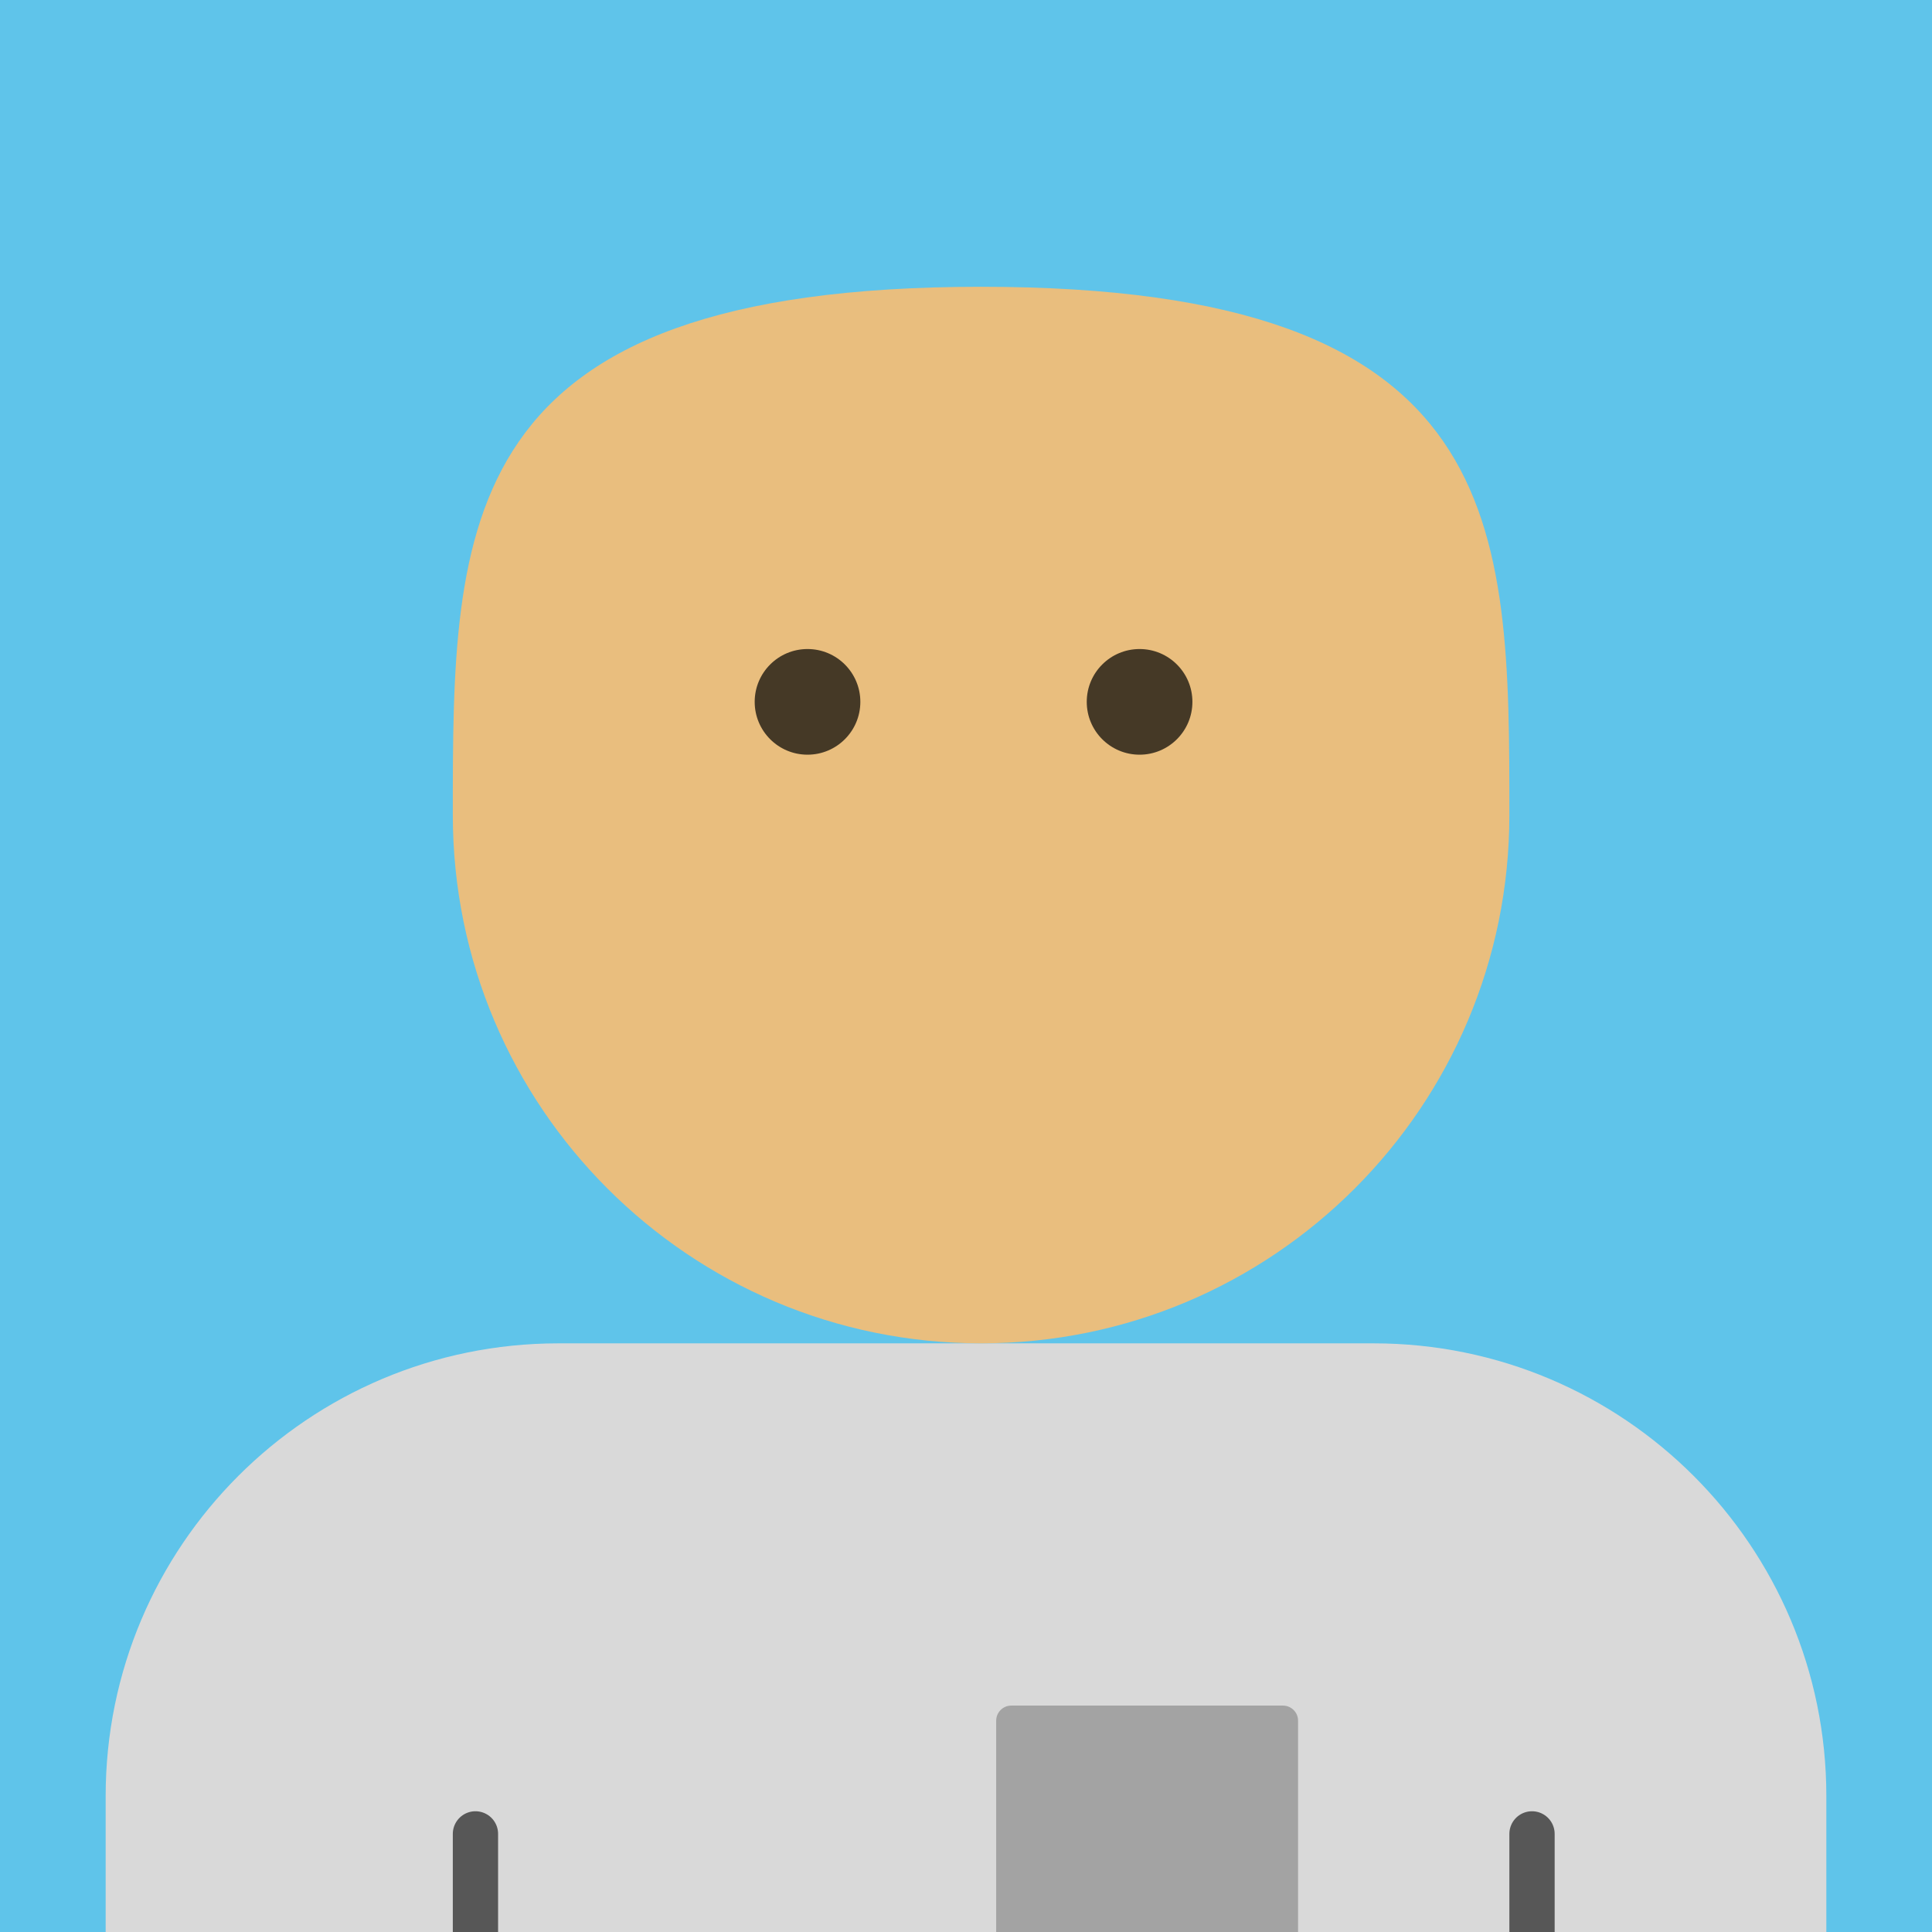 <svg width="128" height="128" viewBox="0 0 128 128" fill="none" xmlns="http://www.w3.org/2000/svg">
<g clip-path="url(#clip0_713_1083)">
<rect width="128" height="128" fill="#1CABE2" fill-opacity="0.7"/>
<path d="M7 119C7 102.431 20.431 89 37 89H91C107.569 89 121 102.431 121 119V128C121 144.569 107.569 158 91 158H37C20.431 158 7 144.569 7 128V119Z" fill="#D9D9D9"/>
<path d="M100 54C100 73.33 84.33 89 65 89C45.67 89 30 73.33 30 54C30 34.67 30 19 65 19C100 19 100 34.67 100 54Z" fill="#E9BE7E"/>
<circle cx="53.5" cy="46.5" r="3.5" fill="black" fill-opacity="0.7"/>
<circle cx="75.5" cy="46.5" r="3.5" fill="black" fill-opacity="0.7"/>
<line x1="31.5" y1="121.5" x2="31.5" y2="133.5" stroke="black" stroke-opacity="0.6" stroke-width="3" stroke-linecap="round"/>
<line x1="101.5" y1="121.5" x2="101.5" y2="133.5" stroke="black" stroke-opacity="0.6" stroke-width="3" stroke-linecap="round"/>
<path d="M66 114C66 113.448 66.448 113 67 113H85C85.552 113 86 113.448 86 114V134C86 134.552 85.552 135 85 135H67C66.448 135 66 134.552 66 134V114Z" fill="black" fill-opacity="0.25"/>
</g>
<defs>
<clipPath id="clip0_713_1083">
<rect width="128" height="128" fill="white"/>
</clipPath>
</defs>
</svg>
